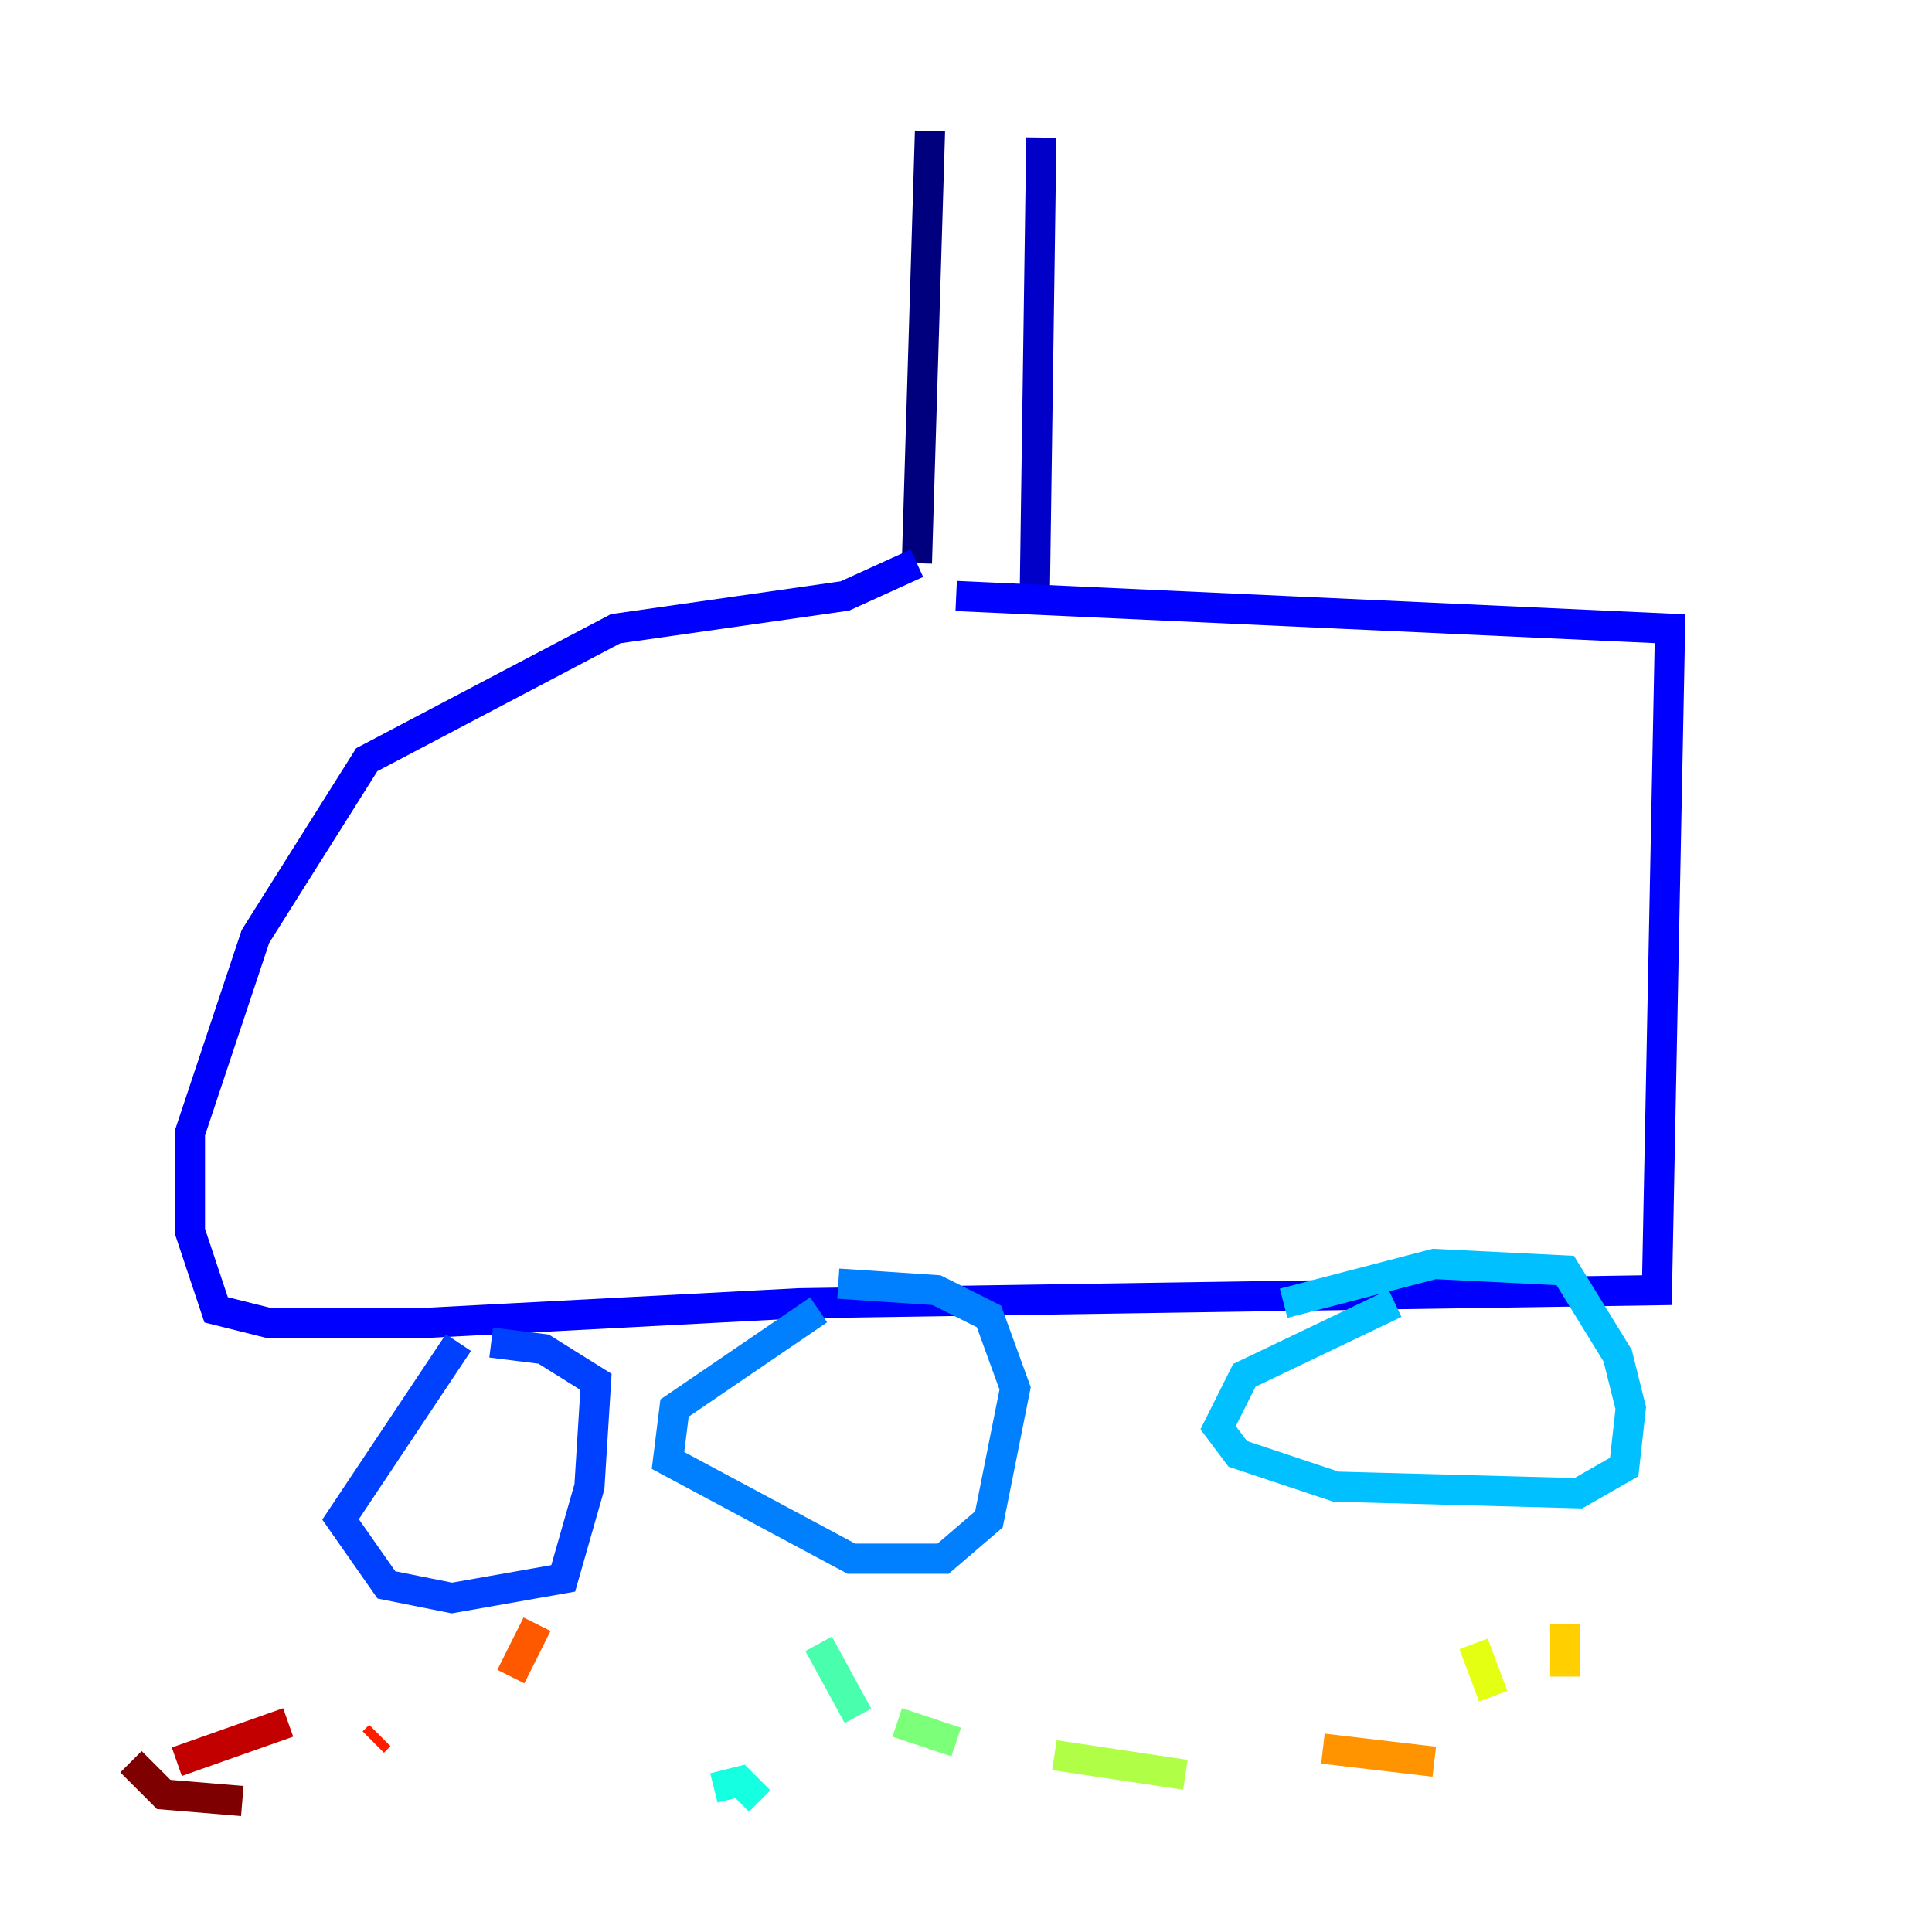 <?xml version="1.0" encoding="utf-8" ?>
<svg baseProfile="tiny" height="128" version="1.2" viewBox="0,0,128,128" width="128" xmlns="http://www.w3.org/2000/svg" xmlns:ev="http://www.w3.org/2001/xml-events" xmlns:xlink="http://www.w3.org/1999/xlink"><defs /><polyline fill="none" points="61.614,8.678 60.746,37.315" stroke="#00007f" stroke-width="2" /><polyline fill="none" points="68.99,9.112 68.556,39.485" stroke="#0000c8" stroke-width="2" /><polyline fill="none" points="60.746,37.315 55.973,39.485 40.786,41.654 24.298,50.332 16.922,62.047 12.583,75.064 12.583,81.573 14.319,86.78 17.79,87.647 28.203,87.647 52.936,86.346 109.776,85.478 110.644,41.654 63.349,39.485" stroke="#0000ff" stroke-width="2" /><polyline fill="none" points="30.373,88.949 22.563,100.664 25.6,105.003 29.939,105.871 37.315,104.57 39.051,98.495 39.485,91.552 36.014,89.383 32.542,88.949" stroke="#0040ff" stroke-width="2" /><polyline fill="none" points="54.237,86.78 44.691,93.288 44.258,96.759 56.407,103.268 62.481,103.268 65.519,100.664 67.254,91.986 65.519,87.214 62.047,85.478 55.539,85.044" stroke="#0080ff" stroke-width="2" /><polyline fill="none" points="92.42,86.346 82.441,91.119 80.705,94.59 82.007,96.325 88.515,98.495 104.57,98.929 107.607,97.193 108.041,93.288 107.173,89.817 103.702,84.176 95.024,83.742 85.044,86.346" stroke="#00c0ff" stroke-width="2" /><polyline fill="none" points="47.295,118.454 49.031,118.02 50.332,119.322" stroke="#15ffe1" stroke-width="2" /><polyline fill="none" points="54.237,108.909 56.841,113.681" stroke="#49ffad" stroke-width="2" /><polyline fill="none" points="59.444,114.115 63.349,115.417" stroke="#7cff79" stroke-width="2" /><polyline fill="none" points="69.858,116.285 78.536,117.586" stroke="#b0ff46" stroke-width="2" /><polyline fill="none" points="97.627,108.909 98.929,112.38" stroke="#e4ff12" stroke-width="2" /><polyline fill="none" points="103.702,107.607 103.702,111.078" stroke="#ffcf00" stroke-width="2" /><polyline fill="none" points="95.024,116.719 87.647,115.851" stroke="#ff9400" stroke-width="2" /><polyline fill="none" points="35.58,107.607 33.844,111.078" stroke="#ff5900" stroke-width="2" /><polyline fill="none" points="25.166,114.983 24.732,115.417" stroke="#ff1d00" stroke-width="2" /><polyline fill="none" points="19.091,114.115 11.715,116.719" stroke="#c30000" stroke-width="2" /><polyline fill="none" points="8.678,116.719 10.848,118.888 16.054,119.322" stroke="#7f0000" stroke-width="2" /></svg>